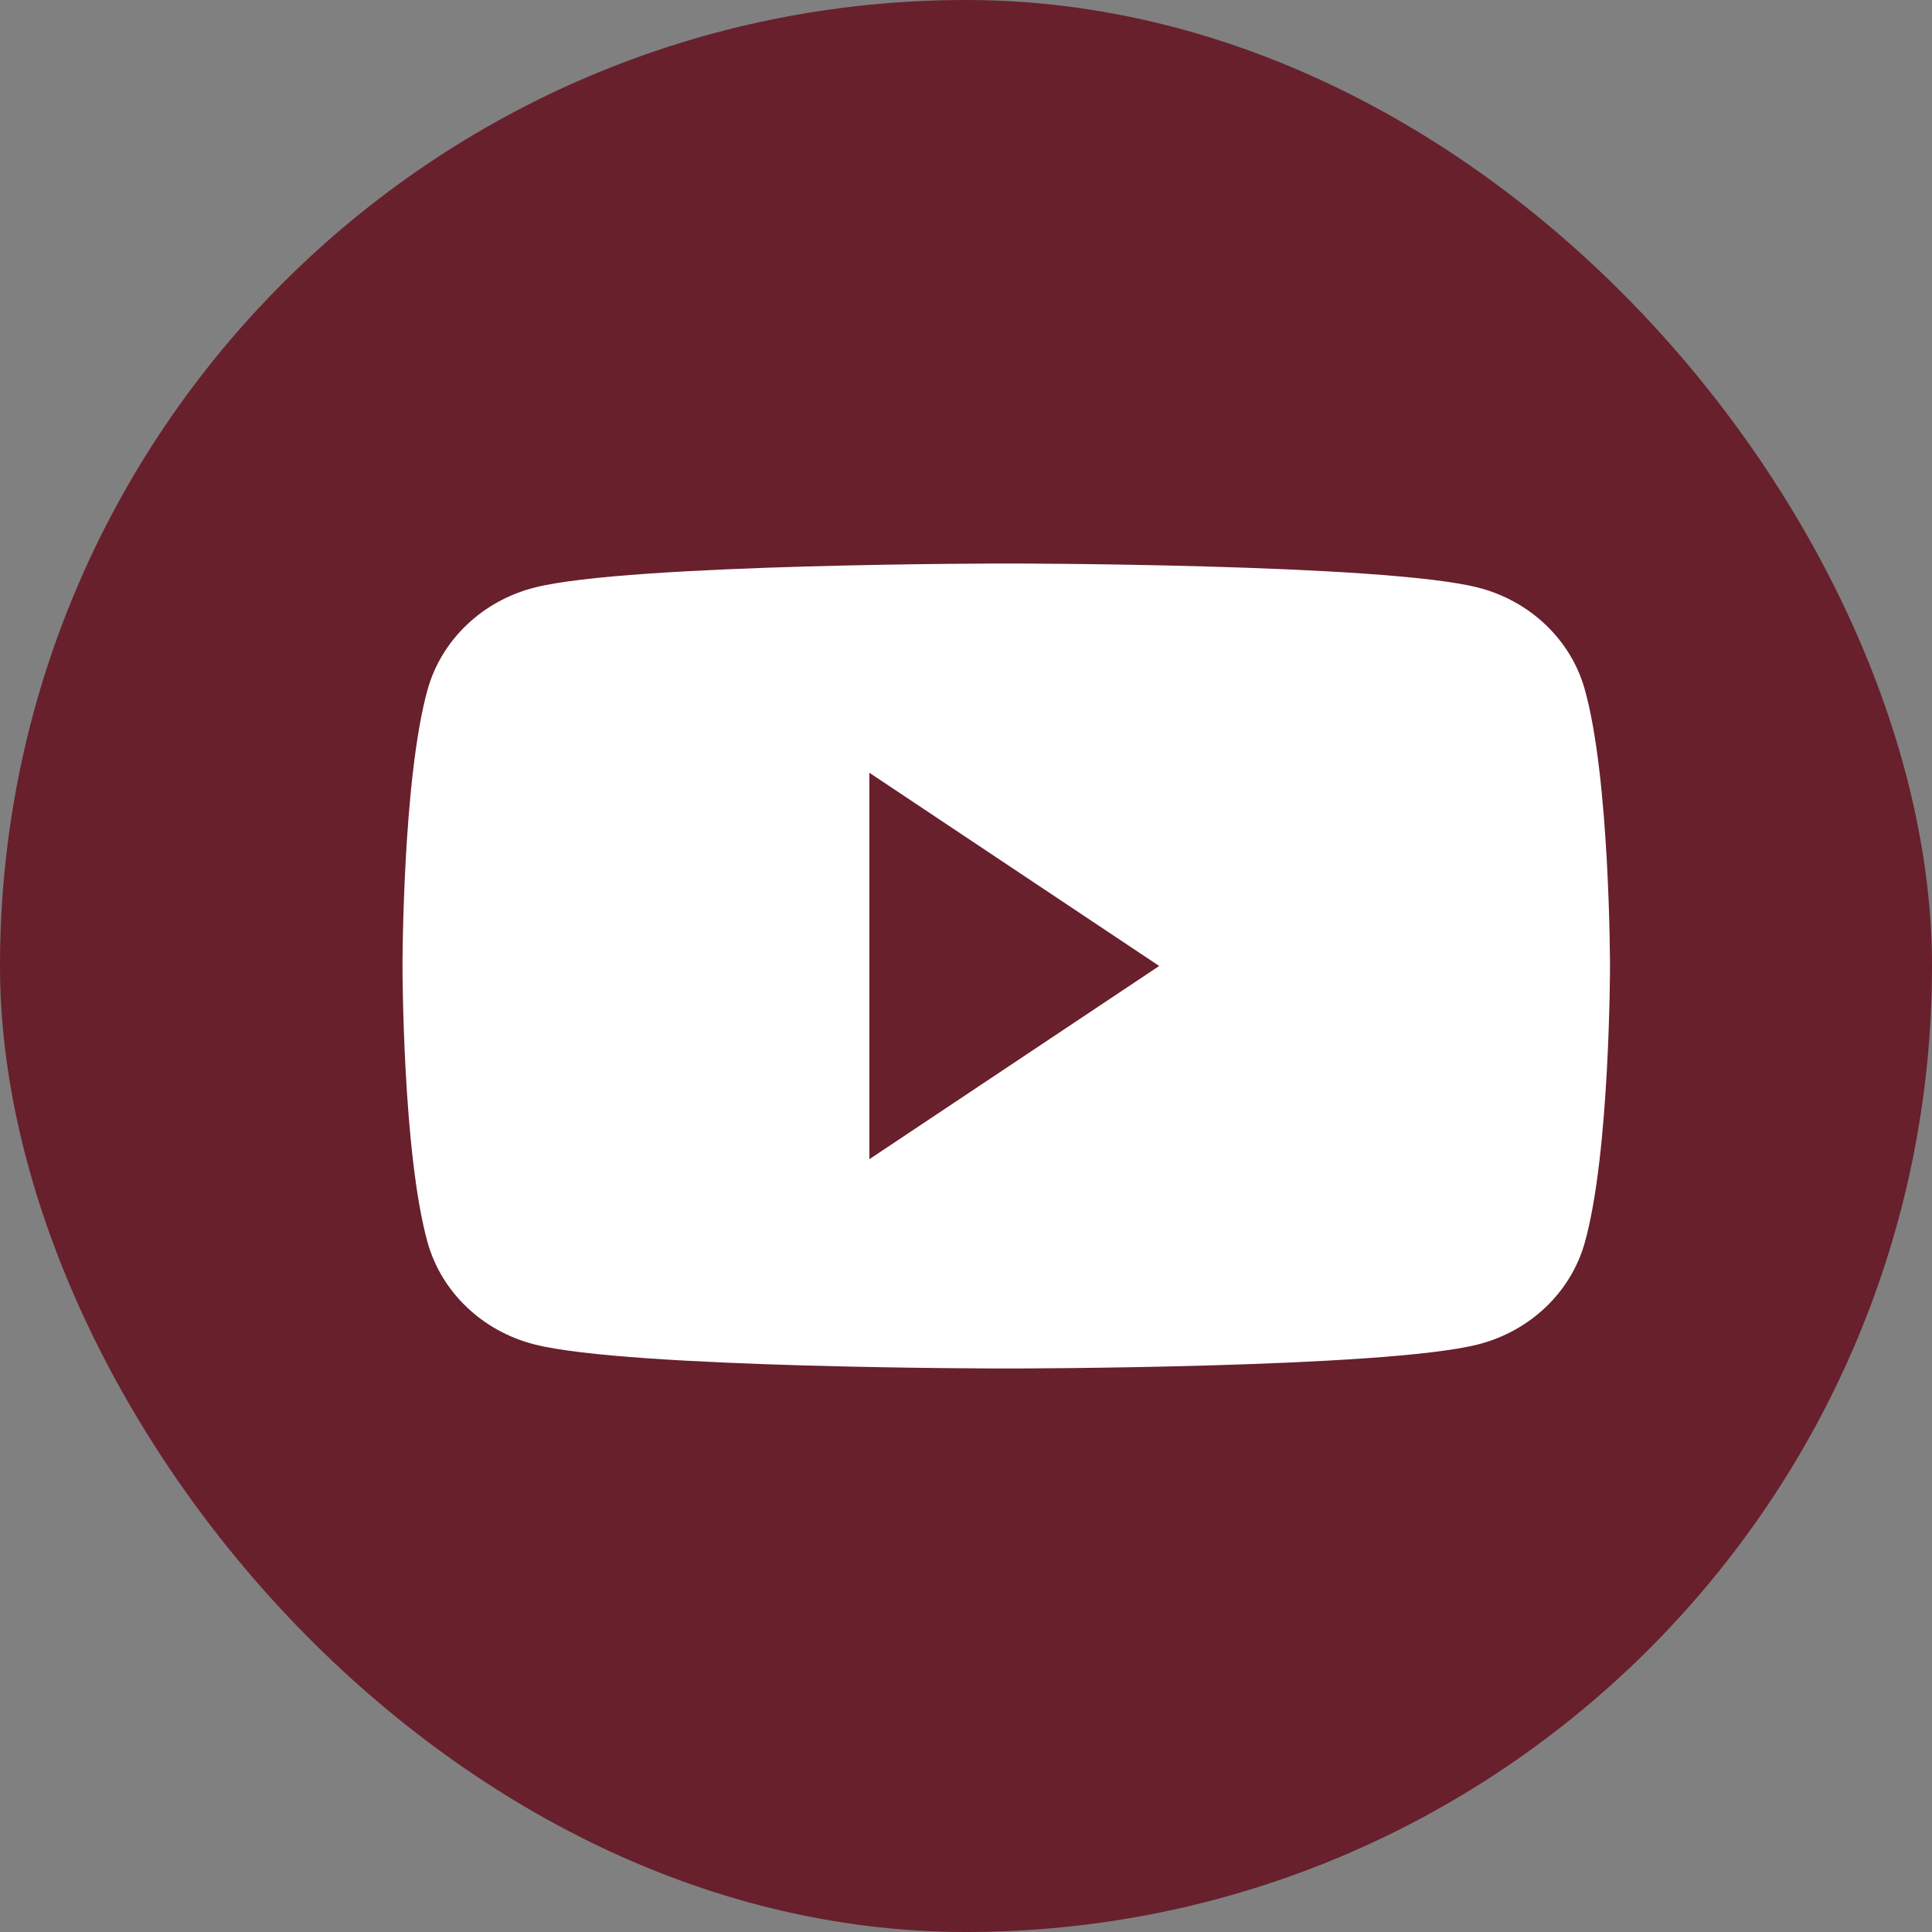 <svg width="24" height="24" viewBox="0 0 24 24" fill="none" xmlns="http://www.w3.org/2000/svg">
<rect x="0" y="0" width="24" height="24" fill="#808080" stroke="none"/>
<g id="YouTube svg">
<rect width="24" height="24" rx="12" fill="#68202C"/>
<g id="g10">
<g id="g12">
<path id="path14" d="M19.686 8.562C19.514 7.947 19.006 7.463 18.36 7.299C17.191 7 12.5 7 12.5 7C12.5 7 7.809 7 6.64 7.299C5.994 7.463 5.486 7.947 5.313 8.562C5 9.676 5 12 5 12C5 12 5 14.324 5.313 15.438C5.486 16.053 5.994 16.537 6.64 16.701C7.809 17 12.5 17 12.5 17C12.5 17 17.191 17 18.36 16.701C19.006 16.537 19.514 16.053 19.686 15.438C20 14.324 20 12 20 12C20 12 20 9.676 19.686 8.562Z" fill="white"/>
<path id="path16" d="M10.8 14.4L14.4 12L10.8 9.6V14.4Z" fill="#68202C"/>
</g>
</g>
</g>
</svg>
